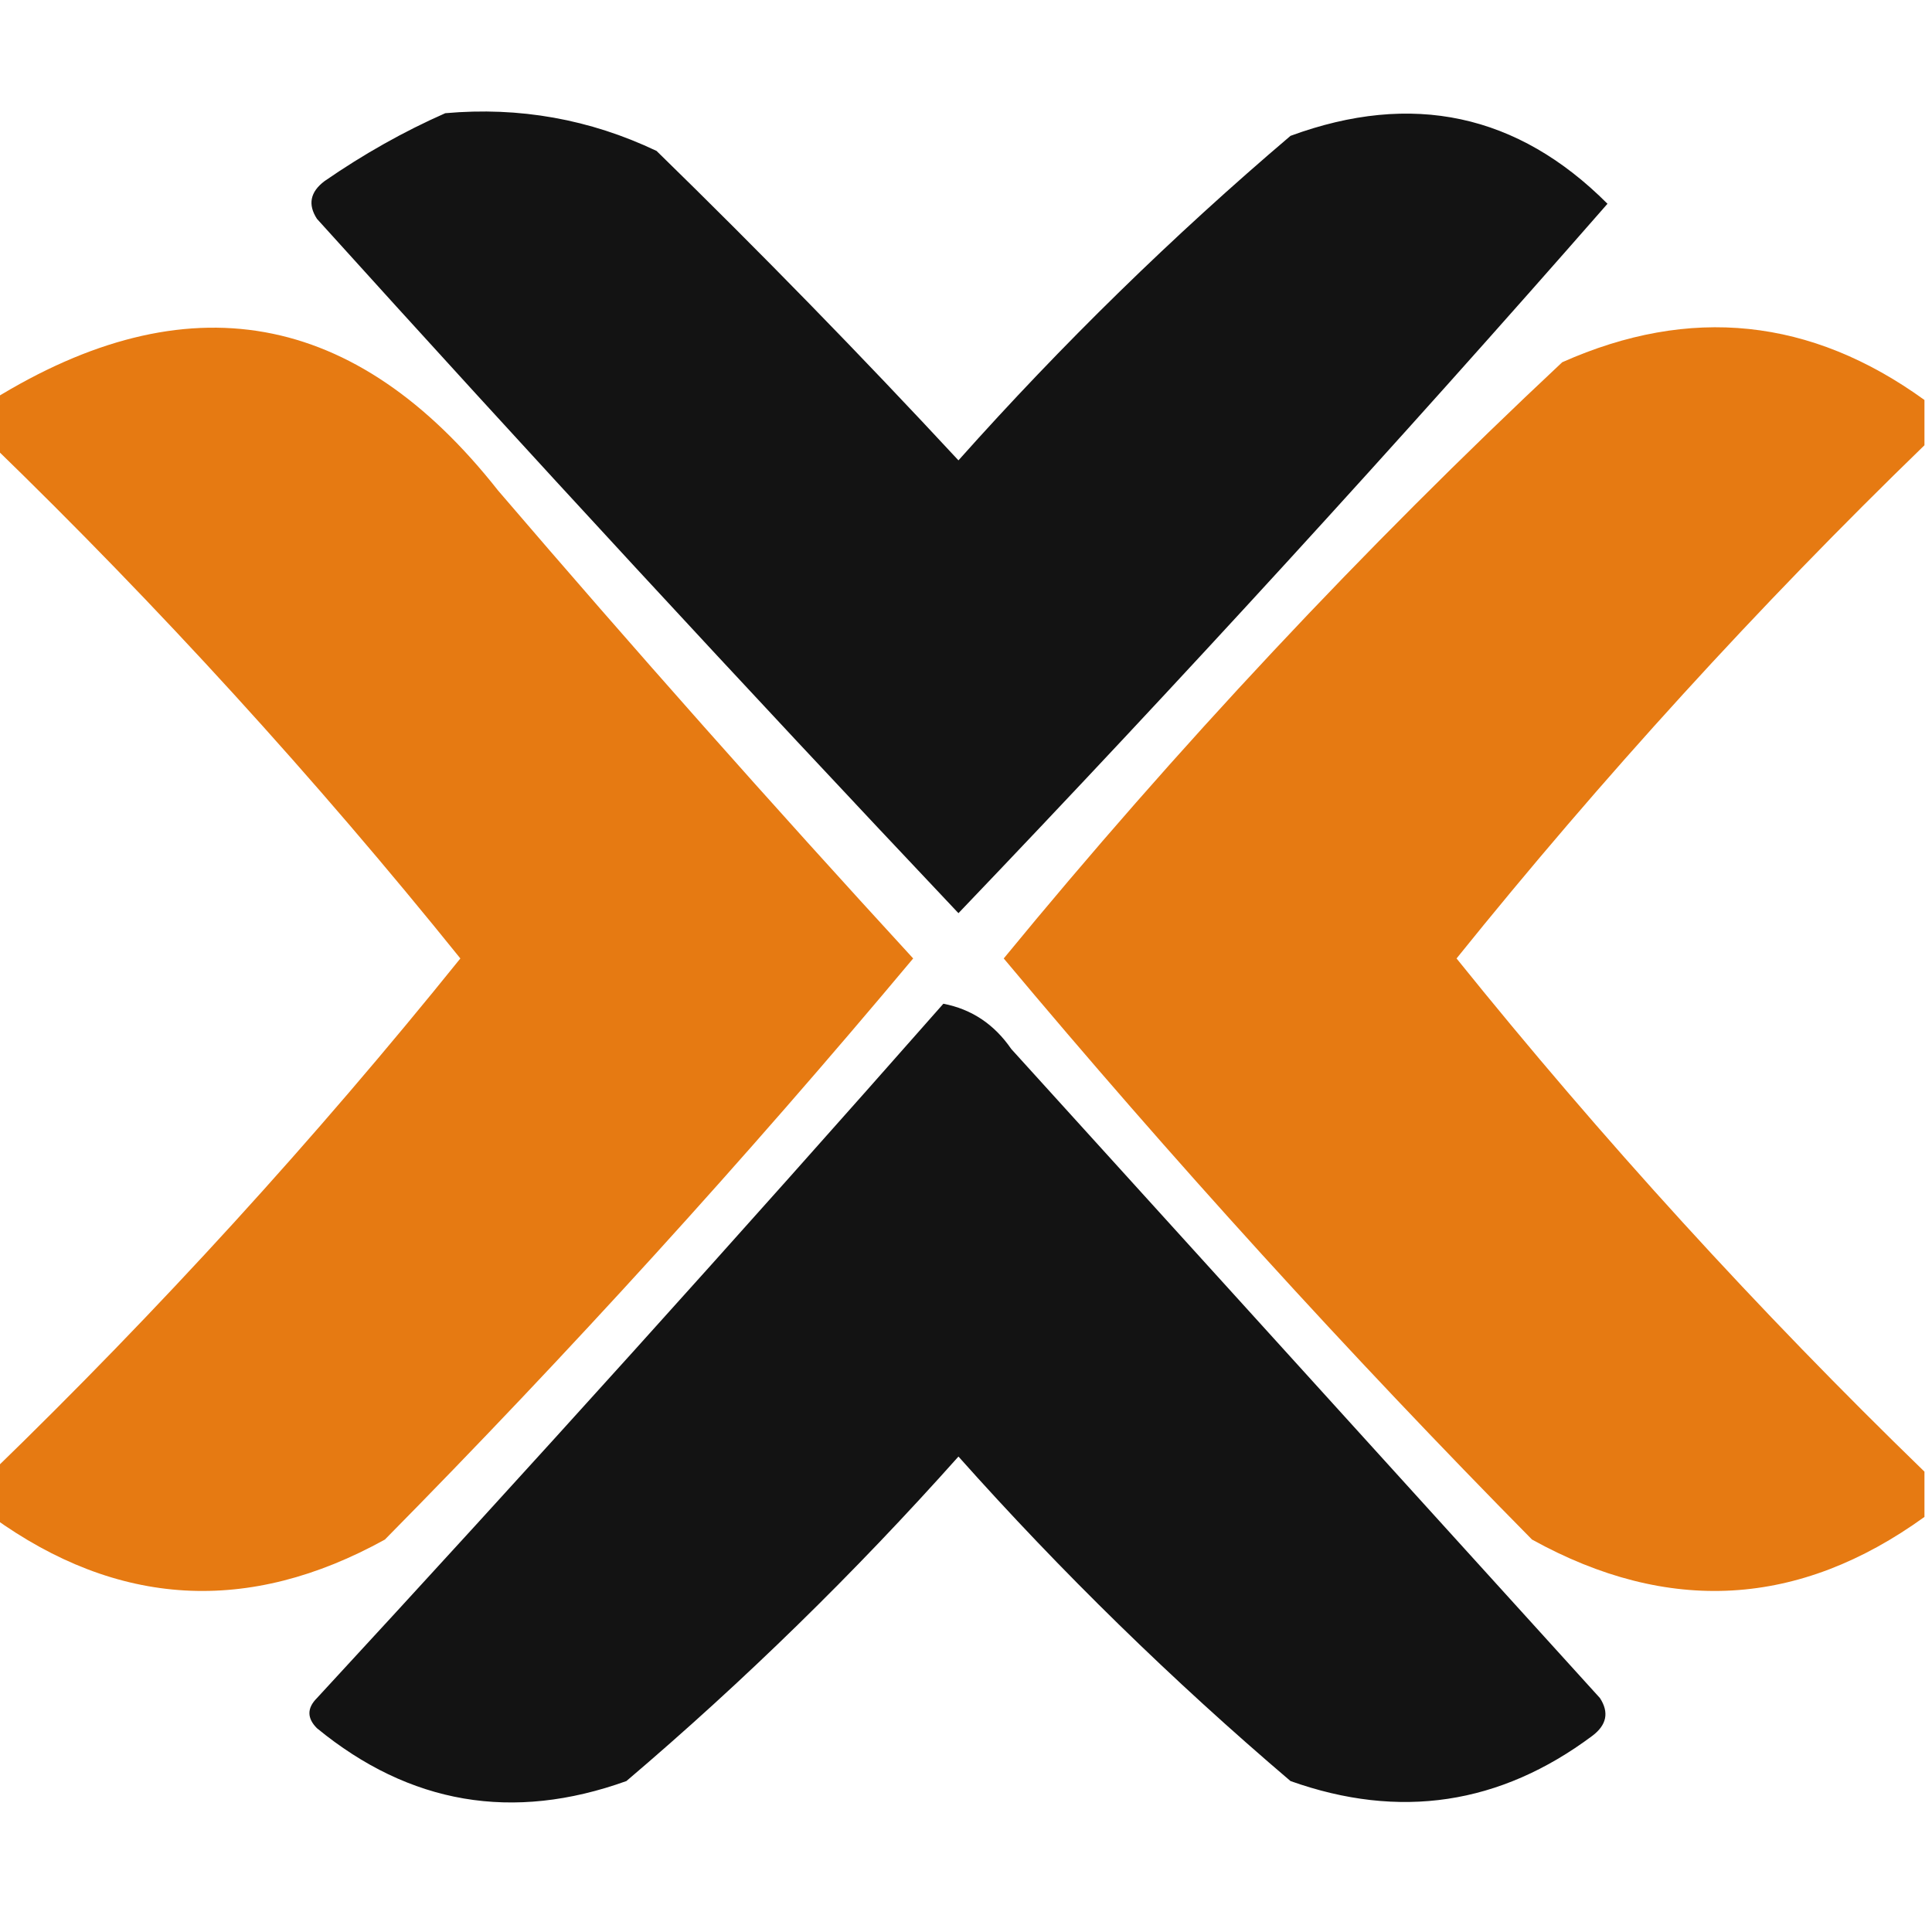 <?xml version="1.0" encoding="UTF-8"?>
<!DOCTYPE svg PUBLIC "-//W3C//DTD SVG 1.1//EN" "http://www.w3.org/Graphics/SVG/1.1/DTD/svg11.dtd">
<svg xmlns="http://www.w3.org/2000/svg" version="1.1" width="128px" height="128px" style="shape-rendering:geometricPrecision; text-rendering:geometricPrecision; image-rendering:optimizeQuality; fill-rule:evenodd; clip-rule:evenodd" xmlns:xlink="http://www.w3.org/1999/xlink">
<g><path style="opacity:0.924" fill="#000000" d="M 29.5,7.5 C 34.412,7.063 39.078,7.896 43.5,10C 50.375,16.708 57.042,23.541 63.5,30.5C 70.376,22.789 77.71,15.623 85.5,9C 93.554,6.041 100.554,7.541 106.5,13.5C 92.507,29.492 78.174,45.159 63.5,60.5C 49.178,45.343 35.011,30.01 21,14.5C 20.383,13.551 20.549,12.717 21.5,12C 24.099,10.205 26.766,8.705 29.5,7.5 Z"/></g>
<g><path style="opacity:0.929" fill="#e47000" d="M -0.5,100.5 C -0.5,99.5 -0.5,98.5 -0.5,97.5C 10.521,86.811 20.854,75.478 30.5,63.5C 20.854,51.522 10.521,40.188 -0.5,29.5C -0.5,28.5 -0.5,27.5 -0.5,26.5C 12.393,18.513 23.56,20.513 33,32.5C 41.981,42.982 51.148,53.315 60.5,63.5C 49.387,76.782 37.721,89.615 25.5,102C 16.468,106.995 7.801,106.495 -0.5,100.5 Z"/></g>
<g><path style="opacity:0.929" fill="#e47000" d="M 127.5,26.5 C 127.5,27.5 127.5,28.5 127.5,29.5C 116.479,40.188 106.146,51.522 96.5,63.5C 106.146,75.478 116.479,86.811 127.5,97.5C 127.5,98.5 127.5,99.5 127.5,100.5C 119.199,106.495 110.532,106.995 101.5,102C 89.279,89.615 77.613,76.782 66.5,63.5C 77.973,49.527 90.306,36.361 103.5,24C 111.979,20.227 119.979,21.06 127.5,26.5 Z"/></g>
<g><path style="opacity:0.924" fill="#000000" d="M 62.5,66.5 C 64.371,66.859 65.871,67.859 67,69.5C 80,83.833 93,98.167 106,112.5C 106.617,113.449 106.451,114.282 105.5,115C 99.386,119.569 92.719,120.569 85.5,118C 77.656,111.322 70.323,104.156 63.5,96.5C 56.624,104.211 49.29,111.377 41.5,118C 33.97,120.706 27.137,119.539 21,114.5C 20.333,113.833 20.333,113.167 21,112.5C 35.04,97.296 48.874,81.963 62.5,66.5 Z"/></g>
</svg>
